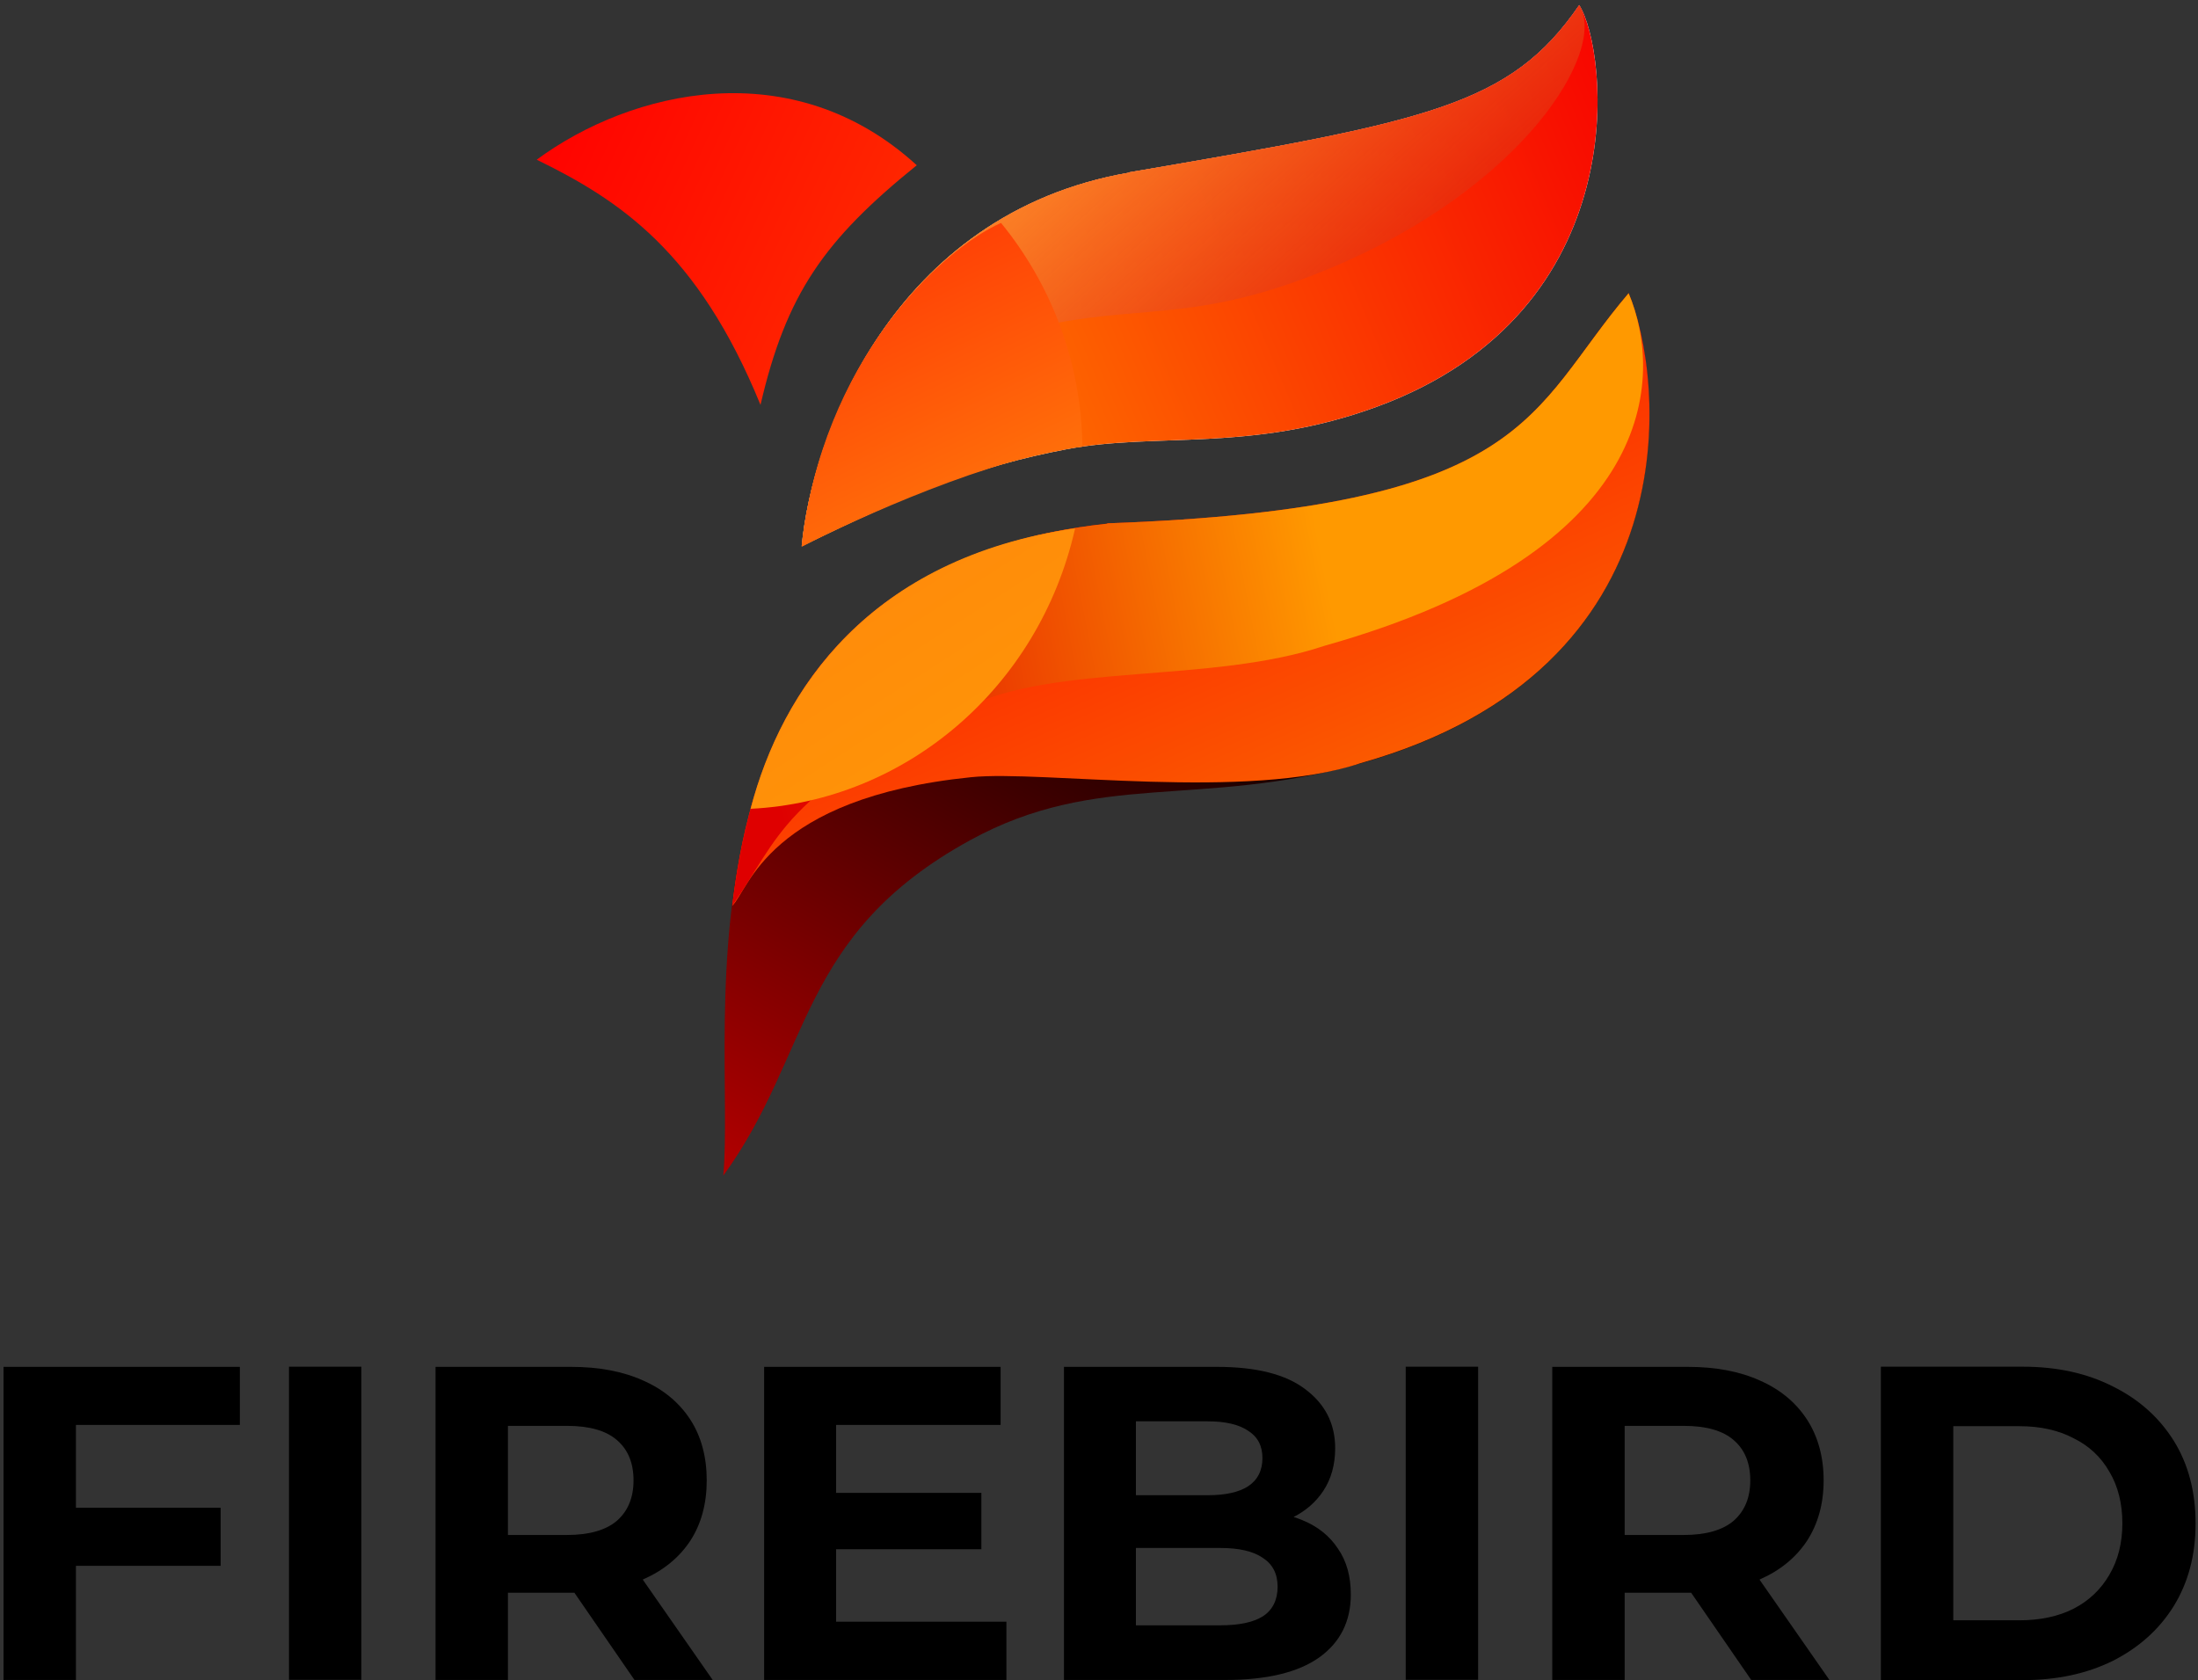 <svg width="225" height="172" viewBox="0 0 225 172" fill="none" xmlns="http://www.w3.org/2000/svg">
<rect x="0" y="0" width="225" height="172" fill="#333333" stroke="none"/>
<path d="M115.617 17.666C91.228 21.863 83.079 44.914 82.067 55.915C93.013 50.549 99.913 47.761 109.163 45.993C118.413 44.224 128.109 46.352 140.928 41.646C167.636 31.845 164.603 5.107 161.658 0.521C154.579 10.862 146.103 12.421 115.617 17.636V17.666Z" fill="white"/>
<path d="M115.617 17.666C91.228 21.863 83.079 44.914 82.067 55.915C93.013 50.549 99.913 47.761 109.163 45.993C118.413 44.224 128.109 46.352 140.928 41.646C167.636 31.845 164.603 5.107 161.658 0.521C154.579 10.862 146.103 12.421 115.617 17.636V17.666Z" fill="url(#paint0_linear_1265_6858)"/>
<path d="M115.617 17.666C91.228 21.863 83.079 44.914 82.067 55.915C88.968 45.813 98.842 34.842 108.092 33.074C117.342 31.305 123.171 32.804 135.782 27.618C155.918 19.345 164.573 5.137 161.658 0.521C154.579 10.862 146.103 12.421 115.617 17.636V17.666Z" fill="url(#paint1_linear_1265_6858)"/>
<path d="M113.327 53.606C66.601 59.212 75.435 105.374 74.037 120.361C83.138 107.832 81.651 95.692 99.318 86.01C112.405 78.846 122.725 82.802 139.262 78.156C173.436 68.534 170.313 38.649 166.685 30.046C156.364 42.156 156.81 52.048 113.327 53.606Z" fill="url(#paint2_linear_1265_6858)"/>
<path d="M113.356 53.606C81.383 57.084 76.446 80.404 74.959 92.724C76.624 91.165 78.558 81.693 99.407 79.565C106.694 78.816 127.663 82.023 139.292 78.126C173.466 68.504 170.343 38.619 166.714 30.016C156.394 42.126 156.84 52.018 113.356 53.577V53.606Z" fill="url(#paint3_linear_1265_6858)"/>
<path d="M113.356 53.606C81.383 57.084 76.446 80.404 74.959 92.724C79.807 85.8 80.075 81.034 98.842 72.461C108.062 67.875 124.004 70.003 135.604 66.106C169.778 56.484 170.343 38.589 166.714 30.016C156.394 42.126 156.84 52.018 113.356 53.577V53.606Z" fill="url(#paint4_linear_1265_6858)"/>
<path d="M76.833 82.802C92.656 82.023 106.367 70.453 110.055 54.086C89.027 57.144 80.015 70.602 76.833 82.802Z" fill="url(#paint5_linear_1265_6858)"/>
<path d="M77.844 41.467C80.491 30.076 84.358 24.591 93.845 16.917C81.086 5.257 64.579 9.243 54.942 16.347C63.33 20.454 71.42 25.7 77.844 41.437V41.467Z" fill="url(#paint6_linear_1265_6858)"/>
<path d="M82.067 55.974C84.09 37.03 96.314 25.55 102.471 22.822C107.616 29.117 110.709 37.12 110.799 45.723C101.608 46.772 87.748 53.037 82.067 55.974Z" fill="url(#paint7_linear_1265_6858)"/>
<path d="M7.774 145.877V154.355H22.584V160.301H7.774V171.984H0.361V139.932H24.553V145.877H7.774Z" fill="black"/>
<path d="M29.581 171.968V139.916H36.994V171.968H29.581Z" fill="black"/>
<path d="M65.797 161.711C65.797 161.711 65.845 161.695 65.861 161.679C67.926 160.766 69.527 159.452 70.664 157.737C71.785 156.006 72.345 153.939 72.345 151.551C72.345 149.163 71.785 147.063 70.664 145.332C69.527 143.586 67.926 142.255 65.861 141.342C63.78 140.396 61.314 139.932 58.448 139.932H44.583V171.984H51.996V163.058H58.8L64.948 171.984H72.954L65.797 161.711ZM63.155 155.685C62.034 156.647 60.321 157.144 58.032 157.144H51.996V145.973H58.032C60.321 145.973 62.034 146.454 63.155 147.432C64.292 148.409 64.852 149.788 64.852 151.551C64.852 153.314 64.292 154.676 63.155 155.685Z" fill="black"/>
<path d="M103.022 166.022V171.984H78.221V139.932H102.429V145.877H85.586V152.833H100.46V158.602H85.586V166.022H103.022Z" fill="black"/>
<path d="M136.948 158.522C136.1 157.24 134.899 156.278 133.346 155.637C133.042 155.509 132.738 155.397 132.417 155.301C133.682 154.66 134.691 153.778 135.443 152.656C136.276 151.406 136.676 149.932 136.676 148.265C136.676 145.749 135.652 143.746 133.618 142.223C131.601 140.685 128.591 139.932 124.556 139.932H108.914V171.984H125.469C129.68 171.984 132.866 171.215 135.027 169.692C137.205 168.138 138.277 165.974 138.277 163.234C138.277 161.375 137.845 159.804 136.948 158.522ZM116.279 145.509H123.644C125.437 145.509 126.814 145.829 127.758 146.47C128.735 147.079 129.231 148.009 129.231 149.275C129.231 150.541 128.735 151.519 127.758 152.16C126.814 152.769 125.437 153.073 123.644 153.073H116.279V145.509ZM129.263 165.477C128.287 166.086 126.846 166.391 124.924 166.391H116.279V158.474H124.924C126.846 158.474 128.287 158.811 129.263 159.484C130.272 160.125 130.784 161.118 130.784 162.449C130.784 163.779 130.272 164.836 129.263 165.477Z" fill="black"/>
<path d="M143.897 171.968V139.916H151.31V171.968H143.897Z" fill="black"/>
<path d="M180.113 161.711C180.113 161.711 180.161 161.695 180.177 161.679C182.243 160.766 183.844 159.452 184.98 157.737C186.101 156.006 186.678 153.939 186.678 151.551C186.678 149.163 186.101 147.063 184.98 145.332C183.844 143.586 182.243 142.255 180.177 141.342C178.096 140.396 175.63 139.932 172.764 139.932H158.899V171.984H166.312V163.058H173.116L179.265 171.984H187.27L180.113 161.711ZM172.348 157.144H166.312V145.973H172.348C174.637 145.973 176.351 146.454 177.471 147.432C178.608 148.409 179.169 149.788 179.169 151.551C179.169 153.314 178.608 154.676 177.471 155.685C176.351 156.647 174.637 157.144 172.348 157.144Z" fill="black"/>
<path d="M192.537 139.916H207.091C210.565 139.916 213.639 140.589 216.281 141.935C218.939 143.249 221.004 145.092 222.509 147.48C223.998 149.868 224.751 152.688 224.751 155.958C224.751 159.227 223.998 162.016 222.509 164.436C221.02 166.824 218.939 168.683 216.281 170.029C213.623 171.343 210.565 172 207.091 172H192.537V139.916ZM199.95 165.878H206.723C208.852 165.878 210.71 165.478 212.263 164.692C213.848 163.875 215.064 162.705 215.929 161.215C216.81 159.724 217.258 157.961 217.258 155.942C217.258 153.923 216.81 152.144 215.929 150.669C215.08 149.179 213.864 148.025 212.263 147.24C210.71 146.422 208.868 146.006 206.723 146.006H199.95V165.878Z" fill="black"/>
<defs>
<linearGradient id="paint0_linear_1265_6858" x1="170.218" y1="8.756" x2="33.021" y2="66.664" gradientUnits="userSpaceOnUse">
<stop stop-color="#F70000"/>
<stop offset="0.57" stop-color="#FF7A00"/>
</linearGradient>
<linearGradient id="paint1_linear_1265_6858" x1="116.197" y1="72.892" x2="51.444" y2="0.626" gradientUnits="userSpaceOnUse">
<stop stop-color="#DB0000" stop-opacity="0.61"/>
<stop offset="0.55" stop-color="#FF922D"/>
<stop offset="0.98" stop-color="#FF1F00"/>
</linearGradient>
<linearGradient id="paint2_linear_1265_6858" x1="120.996" y1="32.3" x2="66.063" y2="129.289" gradientUnits="userSpaceOnUse">
<stop offset="0.22"/>
<stop offset="1" stop-color="#CE0000"/>
</linearGradient>
<linearGradient id="paint3_linear_1265_6858" x1="104.918" y1="27.731" x2="133.593" y2="92.394" gradientUnits="userSpaceOnUse">
<stop stop-color="#FF0000"/>
<stop offset="1" stop-color="#FA6900"/>
</linearGradient>
<linearGradient id="paint4_linear_1265_6858" x1="78.597" y1="76.251" x2="136.902" y2="64.823" gradientUnits="userSpaceOnUse">
<stop stop-color="#DF0000"/>
<stop offset="1" stop-color="#FF9900"/>
</linearGradient>
<linearGradient id="paint5_linear_1265_6858" x1="14.662" y1="-165.23" x2="177.229" y2="85.733" gradientUnits="userSpaceOnUse">
<stop stop-color="#FF2C2C"/>
<stop offset="1" stop-color="#FFA800"/>
</linearGradient>
<linearGradient id="paint6_linear_1265_6858" x1="57.032" y1="5.714" x2="212.643" y2="76.494" gradientUnits="userSpaceOnUse">
<stop stop-color="#FF0000"/>
<stop offset="0.72" stop-color="#FF7B01"/>
</linearGradient>
<linearGradient id="paint7_linear_1265_6858" x1="76.743" y1="5.646" x2="108.461" y2="71.069" gradientUnits="userSpaceOnUse">
<stop stop-color="#FF1201"/>
<stop offset="1" stop-color="#FF960E"/>
</linearGradient>
</defs>
</svg>
